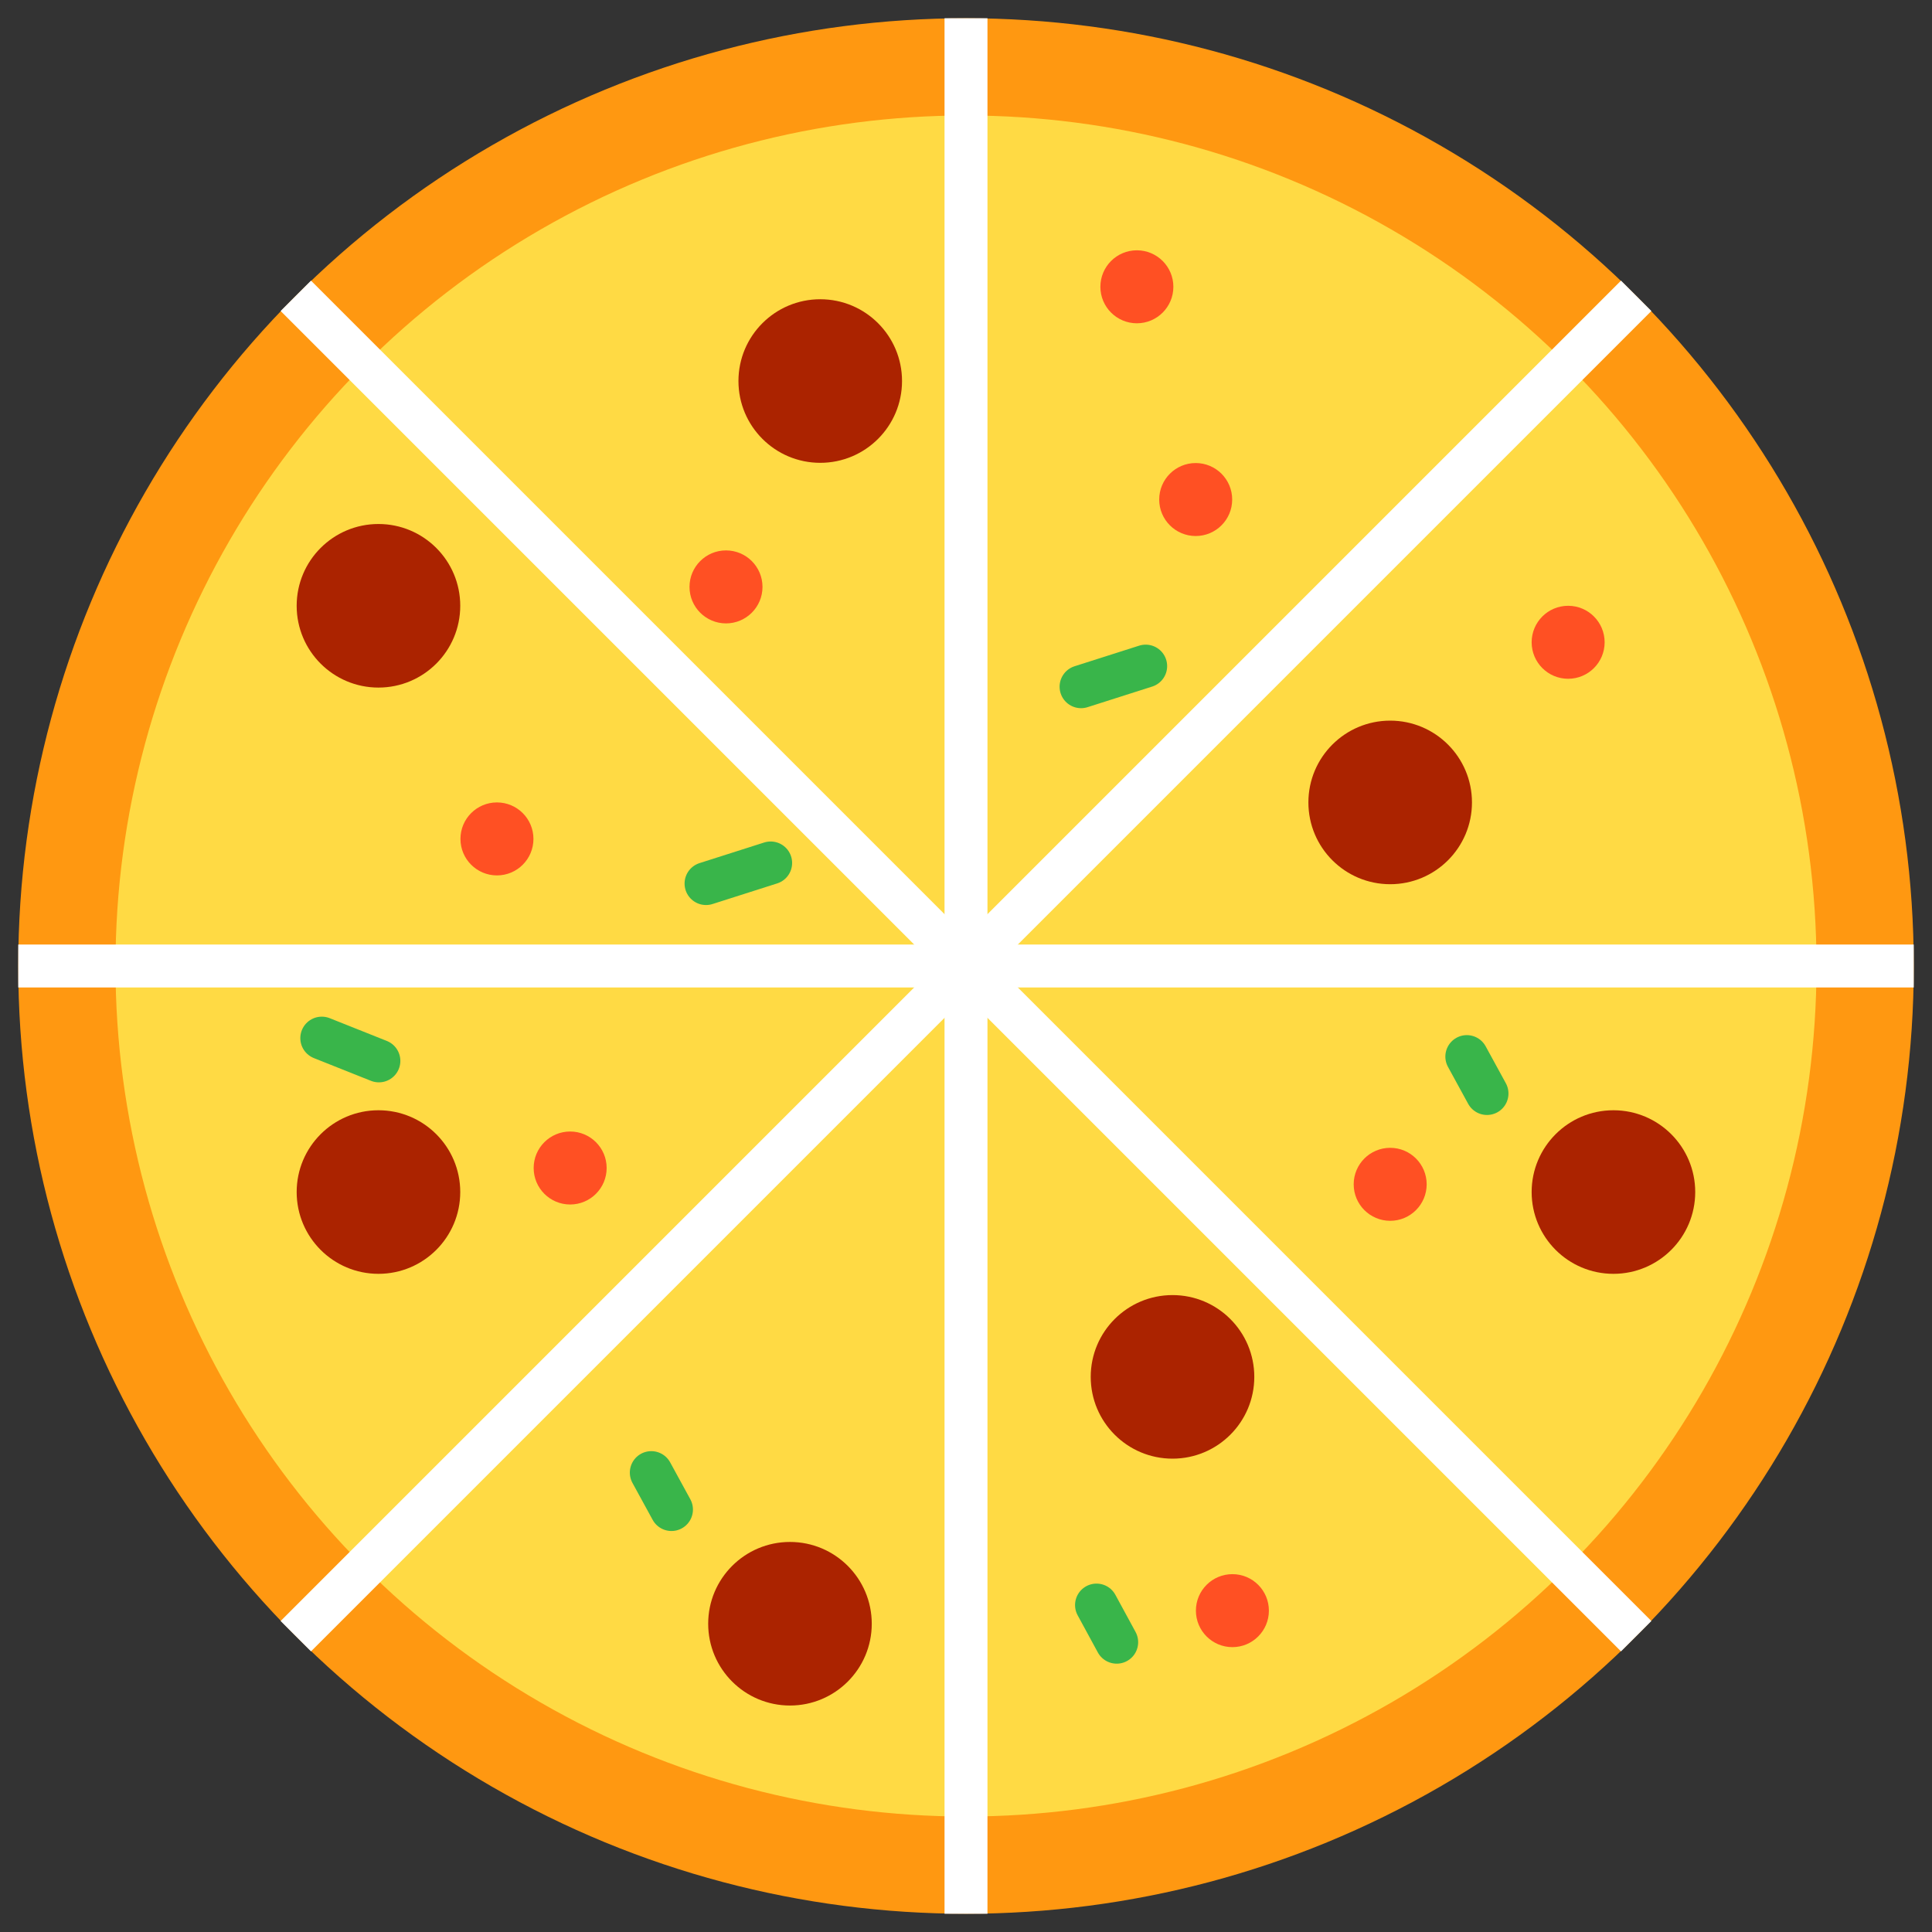 <?xml version="1.0" encoding="UTF-8"?><svg id="Ebene_2" xmlns="http://www.w3.org/2000/svg" viewBox="0 0 90 90"><rect x="0" y="0" width="90" height="90" fill="#333333" stroke="none"/><defs><style>.cls-1{fill:#ffda44;}.cls-2{fill:#ab2300;}.cls-3{fill:#ff5023;}.cls-4{stroke:#fff;}.cls-4,.cls-5{fill:none;stroke-miterlimit:10;stroke-width:2px;}.cls-5{stroke:#39b54a;stroke-linecap:round;}.cls-6{fill:#ff9811;}</style></defs><circle class="cls-6" cx="45" cy="45" r="44.15"/><circle class="cls-1" cx="45" cy="45" r="39.62"/><line class="cls-4" x1="45" y1=".85" x2="45" y2="89.15"/><line class="cls-4" x1="89.15" y1="45" x2=".85" y2="45"/><line class="cls-4" x1="76.22" y1="13.78" x2="13.78" y2="76.22"/><line class="cls-4" x1="13.78" y1="13.78" x2="76.22" y2="76.22"/><circle class="cls-2" cx="17.63" cy="28.22" r="3.81"/><circle class="cls-2" cx="17.63" cy="55.53" r="3.81"/><circle class="cls-3" cx="26.56" cy="54.41" r="1.7"/><circle class="cls-3" cx="23.15" cy="39.08" r="1.7"/><circle class="cls-3" cx="33.82" cy="27.34" r="1.7"/><circle class="cls-3" cx="52.96" cy="13.36" r="1.7"/><circle class="cls-3" cx="55.7" cy="23.27" r="1.7"/><circle class="cls-3" cx="73.05" cy="29.92" r="1.7"/><circle class="cls-3" cx="64.76" cy="55.17" r="1.7"/><circle class="cls-3" cx="57.41" cy="75.03" r="1.7"/><circle class="cls-2" cx="36.8" cy="75.64" r="3.81"/><circle class="cls-2" cx="54.62" cy="64.14" r="3.81"/><circle class="cls-2" cx="75.16" cy="55.53" r="3.81"/><circle class="cls-2" cx="64.76" cy="37.38" r="3.81"/><circle class="cls-2" cx="38.21" cy="17.75" r="3.81"/><line class="cls-5" x1="14.99" y1="48.36" x2="17.65" y2="49.42"/><line class="cls-5" x1="32.89" y1="41.16" x2="35.9" y2="40.2"/><line class="cls-5" x1="50.36" y1="31.99" x2="53.37" y2="31.03"/><line class="cls-5" x1="51.08" y1="74.77" x2="52.02" y2="76.5"/><line class="cls-5" x1="68.33" y1="49.22" x2="69.27" y2="50.94"/><line class="cls-5" x1="30.34" y1="68.6" x2="31.28" y2="70.32"/></svg>